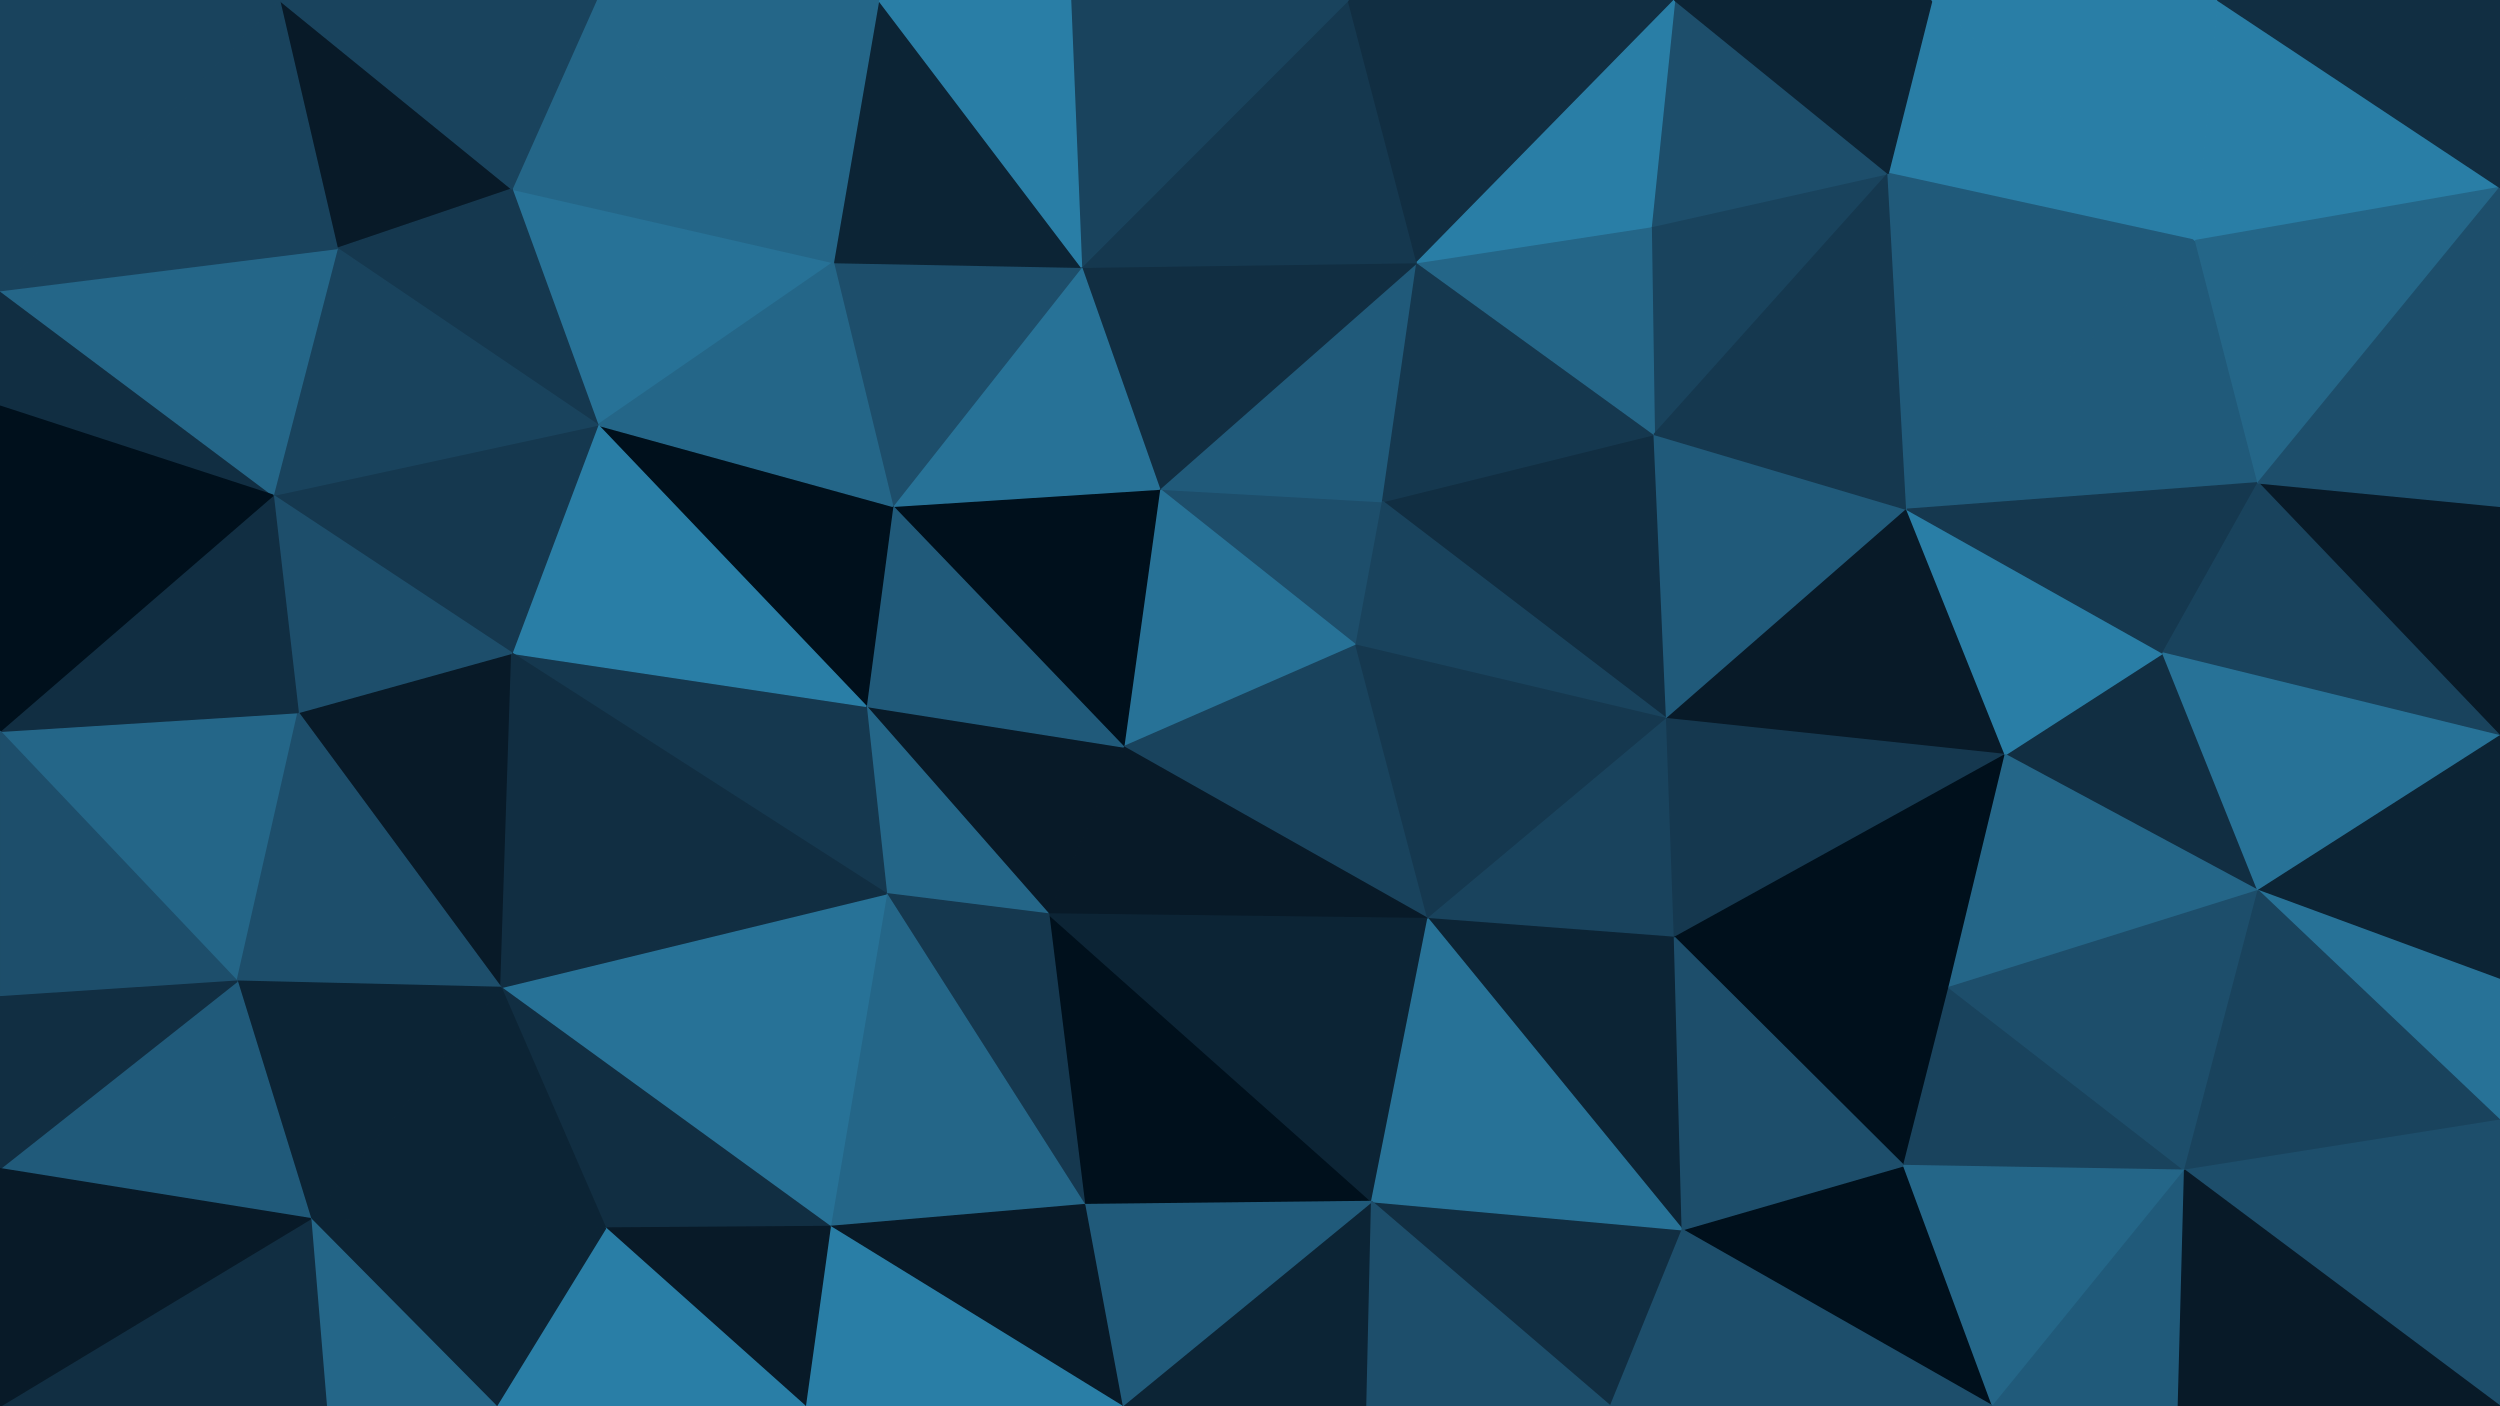 <svg id="visual" viewBox="0 0 1600 900" width="1600" height="900" xmlns="http://www.w3.org/2000/svg" xmlns:xlink="http://www.w3.org/1999/xlink" version="1.1"><g stroke-width="1" stroke-linejoin="bevel"><path d="M867.9 413L884.9 321L742.1 313Z" fill="#1d4e6b" stroke="#1d4e6b"></path><path d="M742.1 313L719.1 478L867.9 413Z" fill="#277297" stroke="#277297"></path><path d="M884.9 321L906.9 168L742.1 313Z" fill="#205a7a" stroke="#205a7a"></path><path d="M906.9 168L692.1 171L742.1 313Z" fill="#112e42" stroke="#112e42"></path><path d="M742.1 313L571.3 324L719.1 478Z" fill="#00101c" stroke="#00101c"></path><path d="M692.1 171L571.3 324L742.1 313Z" fill="#277297" stroke="#277297"></path><path d="M719.1 478L913.9 588L867.9 413Z" fill="#19435d" stroke="#19435d"></path><path d="M1066.7 460L1058.7 278L884.9 321Z" fill="#112e42" stroke="#112e42"></path><path d="M884.9 321L1058.7 278L906.9 168Z" fill="#15384f" stroke="#15384f"></path><path d="M1066.7 460L884.9 321L867.9 413Z" fill="#19435d" stroke="#19435d"></path><path d="M554.3 452L671.1 585L719.1 478Z" fill="#081a28" stroke="#081a28"></path><path d="M719.1 478L671.1 585L913.9 588Z" fill="#081a28" stroke="#081a28"></path><path d="M571.3 324L554.3 452L719.1 478Z" fill="#205a7a" stroke="#205a7a"></path><path d="M913.9 588L1066.7 460L867.9 413Z" fill="#15384f" stroke="#15384f"></path><path d="M1208.4 111L1056.7 145L1058.7 278Z" fill="#19435d" stroke="#19435d"></path><path d="M1058.7 278L1056.7 145L906.9 168Z" fill="#246688" stroke="#246688"></path><path d="M906.9 168L862.9 0L692.1 171Z" fill="#15384f" stroke="#15384f"></path><path d="M554.3 452L567.3 572L671.1 585Z" fill="#246688" stroke="#246688"></path><path d="M692.1 171L533.3 168L571.3 324Z" fill="#1d4e6b" stroke="#1d4e6b"></path><path d="M571.3 324L382.6 272L554.3 452Z" fill="#00101c" stroke="#00101c"></path><path d="M562.3 0L533.3 168L692.1 171Z" fill="#0c2435" stroke="#0c2435"></path><path d="M913.9 588L1071.7 600L1066.7 460Z" fill="#19435d" stroke="#19435d"></path><path d="M1066.7 460L1220.4 326L1058.7 278Z" fill="#205a7a" stroke="#205a7a"></path><path d="M1076.7 787L1071.7 600L913.9 588Z" fill="#0c2435" stroke="#0c2435"></path><path d="M1071.7 0L862.9 0L906.9 168Z" fill="#112e42" stroke="#112e42"></path><path d="M862.9 0L685.1 0L692.1 171Z" fill="#19435d" stroke="#19435d"></path><path d="M1283.4 483L1220.4 326L1066.7 460Z" fill="#081a28" stroke="#081a28"></path><path d="M694.1 771L877.9 769L671.1 585Z" fill="#00101c" stroke="#00101c"></path><path d="M671.1 585L877.9 769L913.9 588Z" fill="#0c2435" stroke="#0c2435"></path><path d="M567.3 572L694.1 771L671.1 585Z" fill="#15384f" stroke="#15384f"></path><path d="M685.1 0L562.3 0L692.1 171Z" fill="#297ea6" stroke="#297ea6"></path><path d="M327.6 121L382.6 272L533.3 168Z" fill="#277297" stroke="#277297"></path><path d="M533.3 168L382.6 272L571.3 324Z" fill="#246688" stroke="#246688"></path><path d="M554.3 452L327.6 418L567.3 572Z" fill="#15384f" stroke="#15384f"></path><path d="M1208.4 111L1071.7 0L1056.7 145Z" fill="#1d4e6b" stroke="#1d4e6b"></path><path d="M1056.7 145L1071.7 0L906.9 168Z" fill="#297ea6" stroke="#297ea6"></path><path d="M1220.4 326L1208.4 111L1058.7 278Z" fill="#15384f" stroke="#15384f"></path><path d="M382.6 272L327.6 418L554.3 452Z" fill="#297ea6" stroke="#297ea6"></path><path d="M567.3 572L531.3 785L694.1 771Z" fill="#246688" stroke="#246688"></path><path d="M1071.7 600L1283.4 483L1066.7 460Z" fill="#15384f" stroke="#15384f"></path><path d="M1405.2 154L1236.4 0L1208.4 111Z" fill="#297ea6" stroke="#297ea6"></path><path d="M1247.4 632L1283.4 483L1071.7 600Z" fill="#00101c" stroke="#00101c"></path><path d="M1030.7 900L1076.7 787L877.9 769Z" fill="#112e42" stroke="#112e42"></path><path d="M877.9 769L1076.7 787L913.9 588Z" fill="#277297" stroke="#277297"></path><path d="M320.6 632L531.3 785L567.3 572Z" fill="#277297" stroke="#277297"></path><path d="M718.1 900L874.9 900L877.9 769Z" fill="#0c2435" stroke="#0c2435"></path><path d="M1218.4 746L1247.4 632L1071.7 600Z" fill="#00101c" stroke="#00101c"></path><path d="M381.6 0L327.6 121L533.3 168Z" fill="#246688" stroke="#246688"></path><path d="M382.6 272L174.8 317L327.6 418Z" fill="#15384f" stroke="#15384f"></path><path d="M718.1 900L877.9 769L694.1 771Z" fill="#205a7a" stroke="#205a7a"></path><path d="M531.3 785L718.1 900L694.1 771Z" fill="#081a28" stroke="#081a28"></path><path d="M1405.2 154L1208.4 111L1220.4 326Z" fill="#205a7a" stroke="#205a7a"></path><path d="M1208.4 111L1236.4 0L1071.7 0Z" fill="#0c2435" stroke="#0c2435"></path><path d="M562.3 0L381.6 0L533.3 168Z" fill="#246688" stroke="#246688"></path><path d="M190.8 456L320.6 632L327.6 418Z" fill="#081a28" stroke="#081a28"></path><path d="M327.6 418L320.6 632L567.3 572Z" fill="#112e42" stroke="#112e42"></path><path d="M1275.4 900L1218.4 746L1076.7 787Z" fill="#00101c" stroke="#00101c"></path><path d="M1076.7 787L1218.4 746L1071.7 600Z" fill="#1d4e6b" stroke="#1d4e6b"></path><path d="M1445.2 570L1384.2 418L1283.4 483Z" fill="#112e42" stroke="#112e42"></path><path d="M1283.4 483L1384.2 418L1220.4 326Z" fill="#297ea6" stroke="#297ea6"></path><path d="M1445.2 570L1283.4 483L1247.4 632Z" fill="#246688" stroke="#246688"></path><path d="M874.9 900L1030.7 900L877.9 769Z" fill="#1d4e6b" stroke="#1d4e6b"></path><path d="M320.6 632L387.6 786L531.3 785Z" fill="#112e42" stroke="#112e42"></path><path d="M531.3 785L515.3 900L718.1 900Z" fill="#297ea6" stroke="#297ea6"></path><path d="M387.6 786L515.3 900L531.3 785Z" fill="#081a28" stroke="#081a28"></path><path d="M1445.2 309L1405.2 154L1220.4 326Z" fill="#205a7a" stroke="#205a7a"></path><path d="M178.8 0L215.8 159L327.6 121Z" fill="#081a28" stroke="#081a28"></path><path d="M327.6 121L215.8 159L382.6 272Z" fill="#15384f" stroke="#15384f"></path><path d="M174.8 317L190.8 456L327.6 418Z" fill="#1d4e6b" stroke="#1d4e6b"></path><path d="M320.6 632L198.8 780L387.6 786Z" fill="#0c2435" stroke="#0c2435"></path><path d="M1600 324L1445.2 309L1600 471Z" fill="#081a28" stroke="#081a28"></path><path d="M1384.2 418L1445.2 309L1220.4 326Z" fill="#15384f" stroke="#15384f"></path><path d="M215.8 159L174.8 317L382.6 272Z" fill="#19435d" stroke="#19435d"></path><path d="M1398.2 749L1247.4 632L1218.4 746Z" fill="#19435d" stroke="#19435d"></path><path d="M1398.2 749L1445.2 570L1247.4 632Z" fill="#1d4e6b" stroke="#1d4e6b"></path><path d="M1600 120L1419.2 0L1405.2 154Z" fill="#297ea6" stroke="#297ea6"></path><path d="M1405.2 154L1419.2 0L1236.4 0Z" fill="#297ea6" stroke="#297ea6"></path><path d="M1275.4 900L1398.2 749L1218.4 746Z" fill="#246688" stroke="#246688"></path><path d="M0 468L151.8 628L190.8 456Z" fill="#246688" stroke="#246688"></path><path d="M190.8 456L151.8 628L320.6 632Z" fill="#1d4e6b" stroke="#1d4e6b"></path><path d="M387.6 786L317.6 900L515.3 900Z" fill="#297ea6" stroke="#297ea6"></path><path d="M1030.7 900L1275.4 900L1076.7 787Z" fill="#1d4e6b" stroke="#1d4e6b"></path><path d="M0 186L0 260L174.8 317Z" fill="#112e42" stroke="#112e42"></path><path d="M174.8 317L0 468L190.8 456Z" fill="#112e42" stroke="#112e42"></path><path d="M381.6 0L178.8 0L327.6 121Z" fill="#19435d" stroke="#19435d"></path><path d="M198.8 780L317.6 900L387.6 786Z" fill="#0c2435" stroke="#0c2435"></path><path d="M151.8 628L198.8 780L320.6 632Z" fill="#0c2435" stroke="#0c2435"></path><path d="M1600 471L1445.2 309L1384.2 418Z" fill="#19435d" stroke="#19435d"></path><path d="M1445.2 309L1600 120L1405.2 154Z" fill="#246688" stroke="#246688"></path><path d="M1600 471L1384.2 418L1445.2 570Z" fill="#277297" stroke="#277297"></path><path d="M1600 627L1600 471L1445.2 570Z" fill="#0c2435" stroke="#0c2435"></path><path d="M1275.4 900L1394.2 900L1398.2 749Z" fill="#205a7a" stroke="#205a7a"></path><path d="M1600 717L1600 627L1445.2 570Z" fill="#277297" stroke="#277297"></path><path d="M198.8 780L208.8 900L317.6 900Z" fill="#246688" stroke="#246688"></path><path d="M0 900L208.8 900L198.8 780Z" fill="#112e42" stroke="#112e42"></path><path d="M0 186L174.8 317L215.8 159Z" fill="#246688" stroke="#246688"></path><path d="M151.8 628L0 748L198.8 780Z" fill="#205a7a" stroke="#205a7a"></path><path d="M0 260L0 468L174.8 317Z" fill="#00101c" stroke="#00101c"></path><path d="M1600 324L1600 120L1445.2 309Z" fill="#1d4e6b" stroke="#1d4e6b"></path><path d="M178.8 0L0 186L215.8 159Z" fill="#19435d" stroke="#19435d"></path><path d="M1600 717L1445.2 570L1398.2 749Z" fill="#19435d" stroke="#19435d"></path><path d="M0 468L0 638L151.8 628Z" fill="#1d4e6b" stroke="#1d4e6b"></path><path d="M1600 120L1600 0L1419.2 0Z" fill="#112e42" stroke="#112e42"></path><path d="M1600 900L1600 717L1398.2 749Z" fill="#1d4e6b" stroke="#1d4e6b"></path><path d="M178.8 0L0 0L0 186Z" fill="#19435d" stroke="#19435d"></path><path d="M0 638L0 748L151.8 628Z" fill="#112e42" stroke="#112e42"></path><path d="M1394.2 900L1600 900L1398.2 749Z" fill="#081a28" stroke="#081a28"></path><path d="M0 748L0 900L198.8 780Z" fill="#081a28" stroke="#081a28"></path></g></svg>
